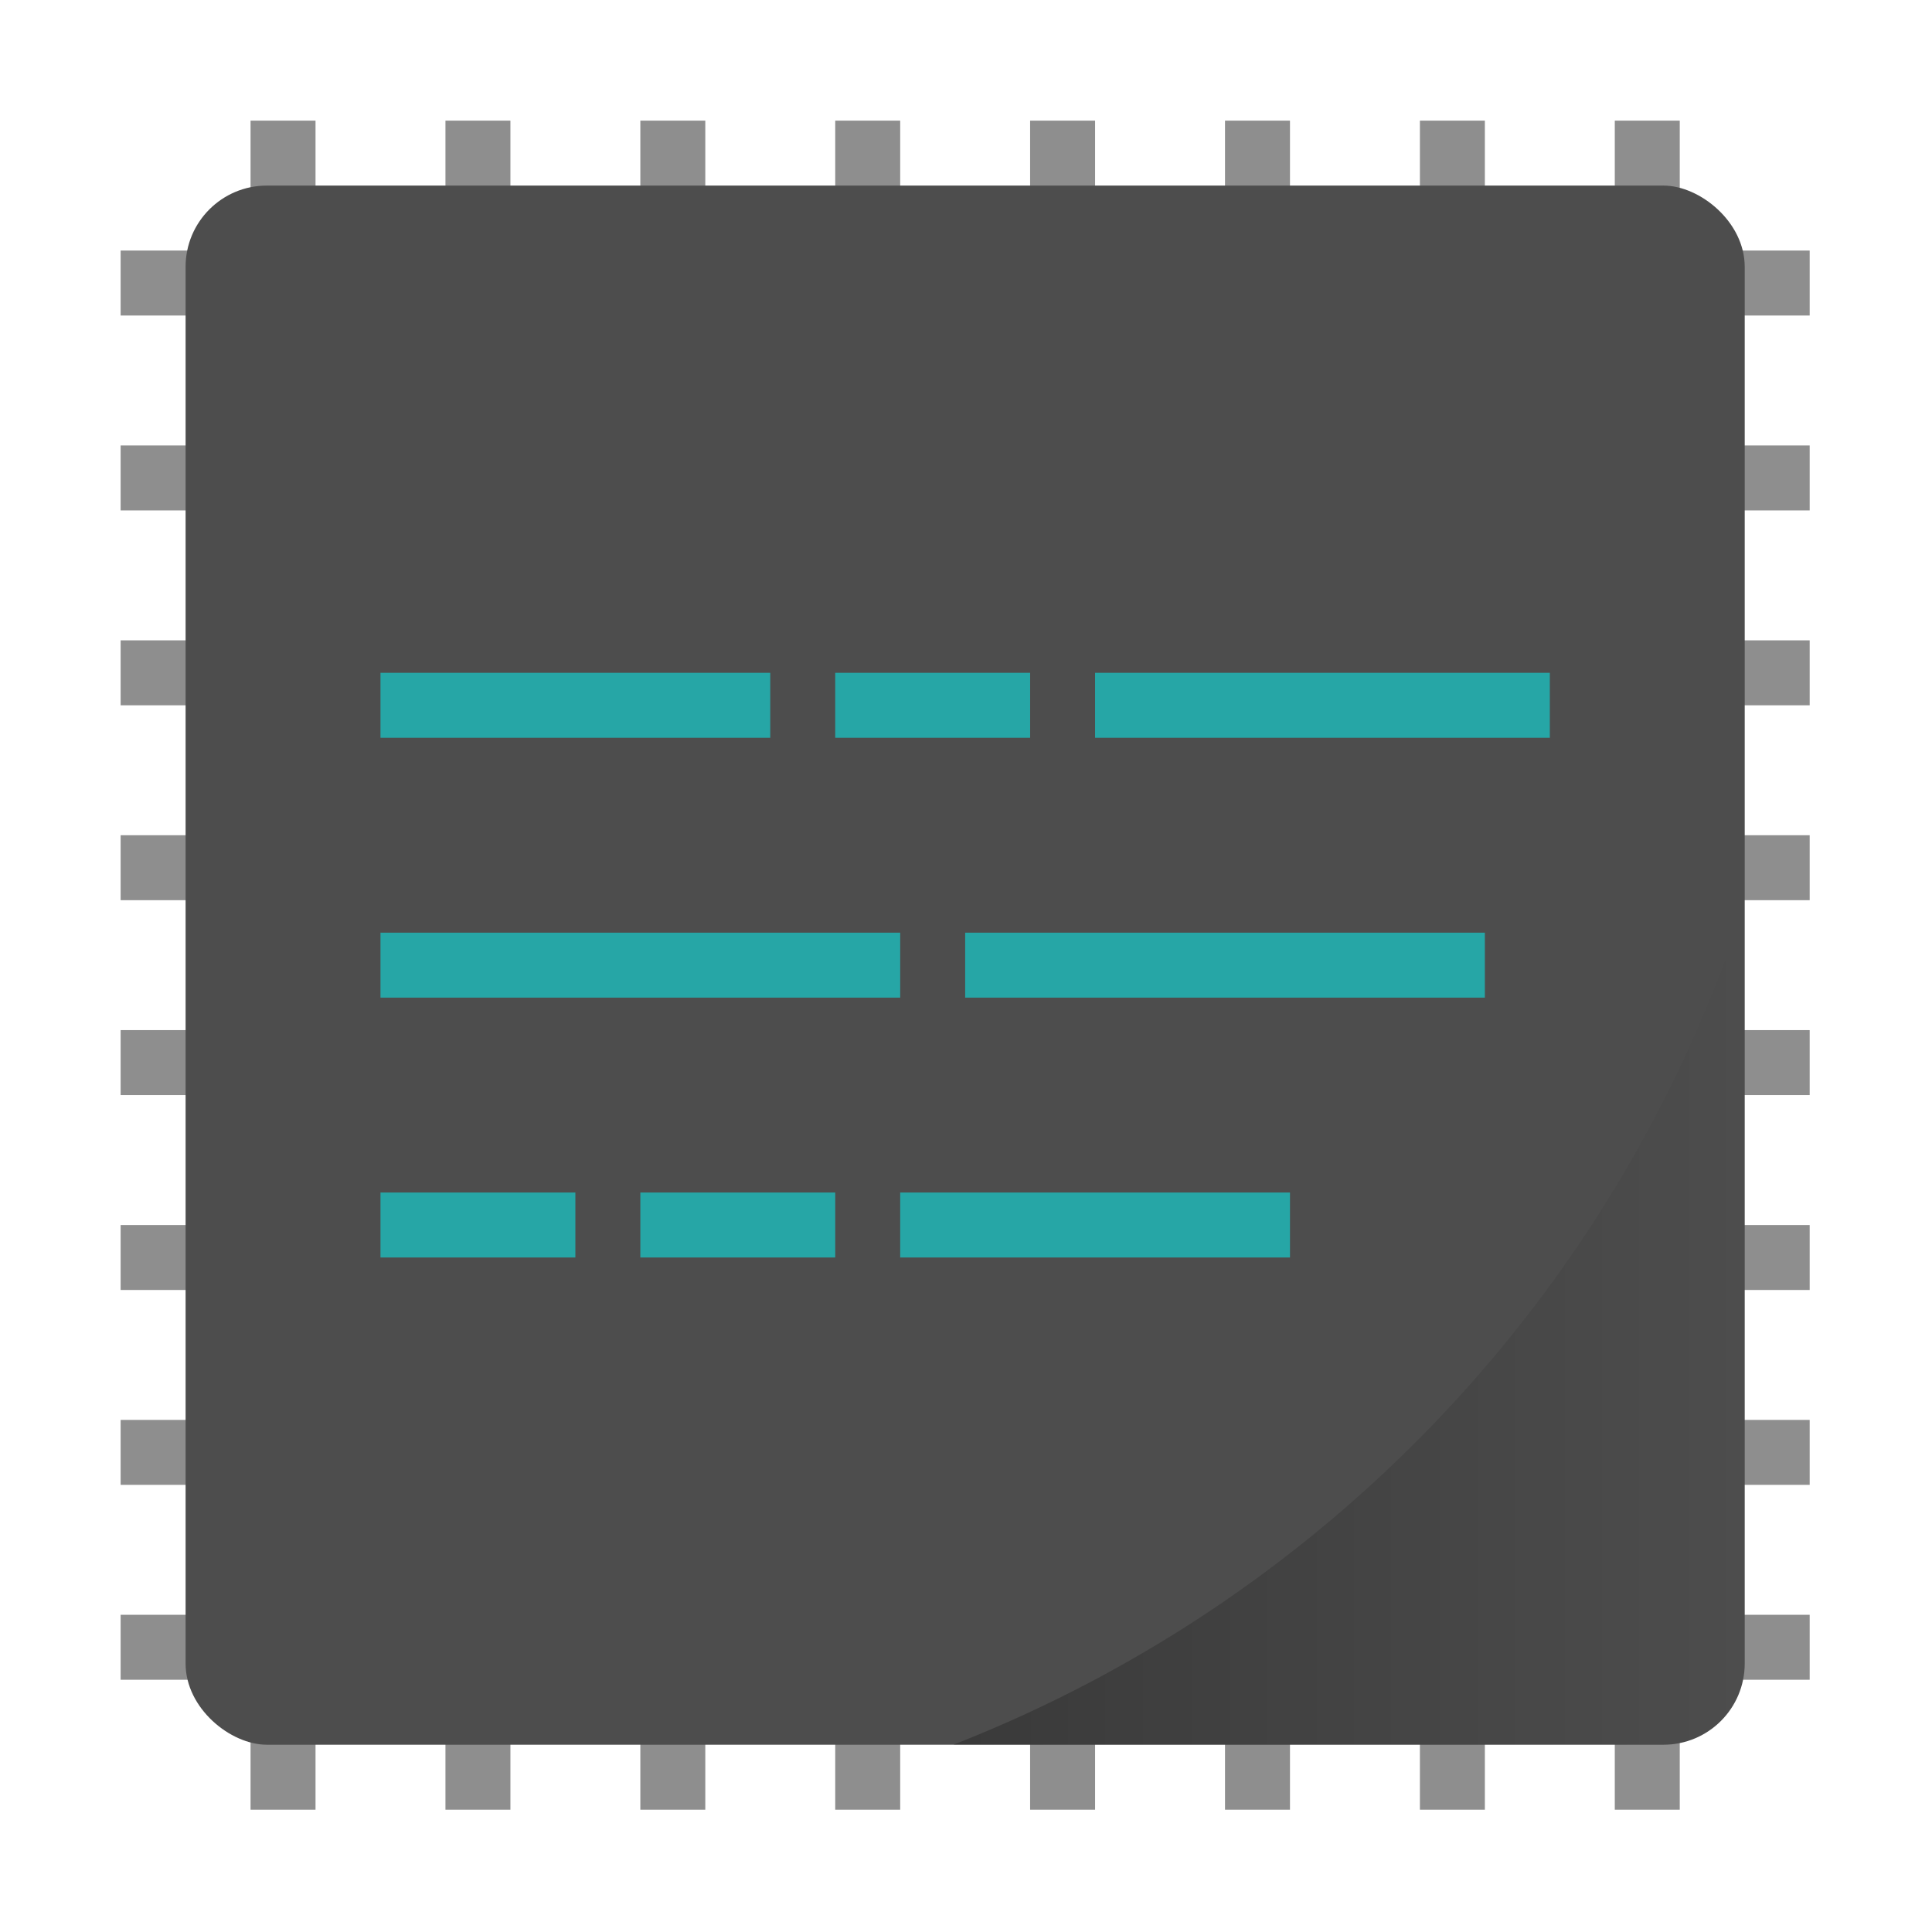 <svg xmlns="http://www.w3.org/2000/svg" xmlns:xlink="http://www.w3.org/1999/xlink" width="32" height="32" version="1"><defs><linearGradient id="a"><stop offset="0"/><stop offset="1" stop-opacity="0"/></linearGradient><linearGradient xlink:href="#a" id="b" x1="31.637" y1="43.058" x2="56" y2="43.058" gradientUnits="userSpaceOnUse"/></defs><g transform="translate(-1.23 -1.23) scale(.538)" stroke-width="1.857"><g fill="#8e8e8e"><path d="M58 40v2H6v-2zM58 46v2H6v-2zM58 52v2H6v-2zM58 22v2H6v-2zM58 28v2H6v-2zM58 34v2H6v-2zM58 16v2H6v-2zM58 10v2H6v-2z"/><path d="M24 58h-2V6h2zM18 58h-2V6h2zM12 58h-2V6h2zM42 58h-2V6h2zM36 58h-2V6h2zM30 58h-2V6h2zM48 58h-2V6h2zM54 58h-2V6h2z"/></g><rect transform="matrix(0 -1 -1 0 0 0)" ry="2.5" rx="2.5" y="-56" x="-56" height="48" width="48" fill="#4d4d4d"/><g fill="#0ff"><path opacity=".5" d="M14 23h12v2H14zM28 23h6v2h-6zM36 23h14v2H36zM14 31h16v2H14zM32 31h16v2H32zM14 39h6v2h-6zM22 39h6v2h-6zM30 39h12v2H30z"/></g><path d="M56 30.115A41.492 41.492 0 0 1 31.637 56H53.5c1.385 0 2.5-1.115 2.5-2.5z" opacity=".25" fill="url(#b)"/></g></svg>